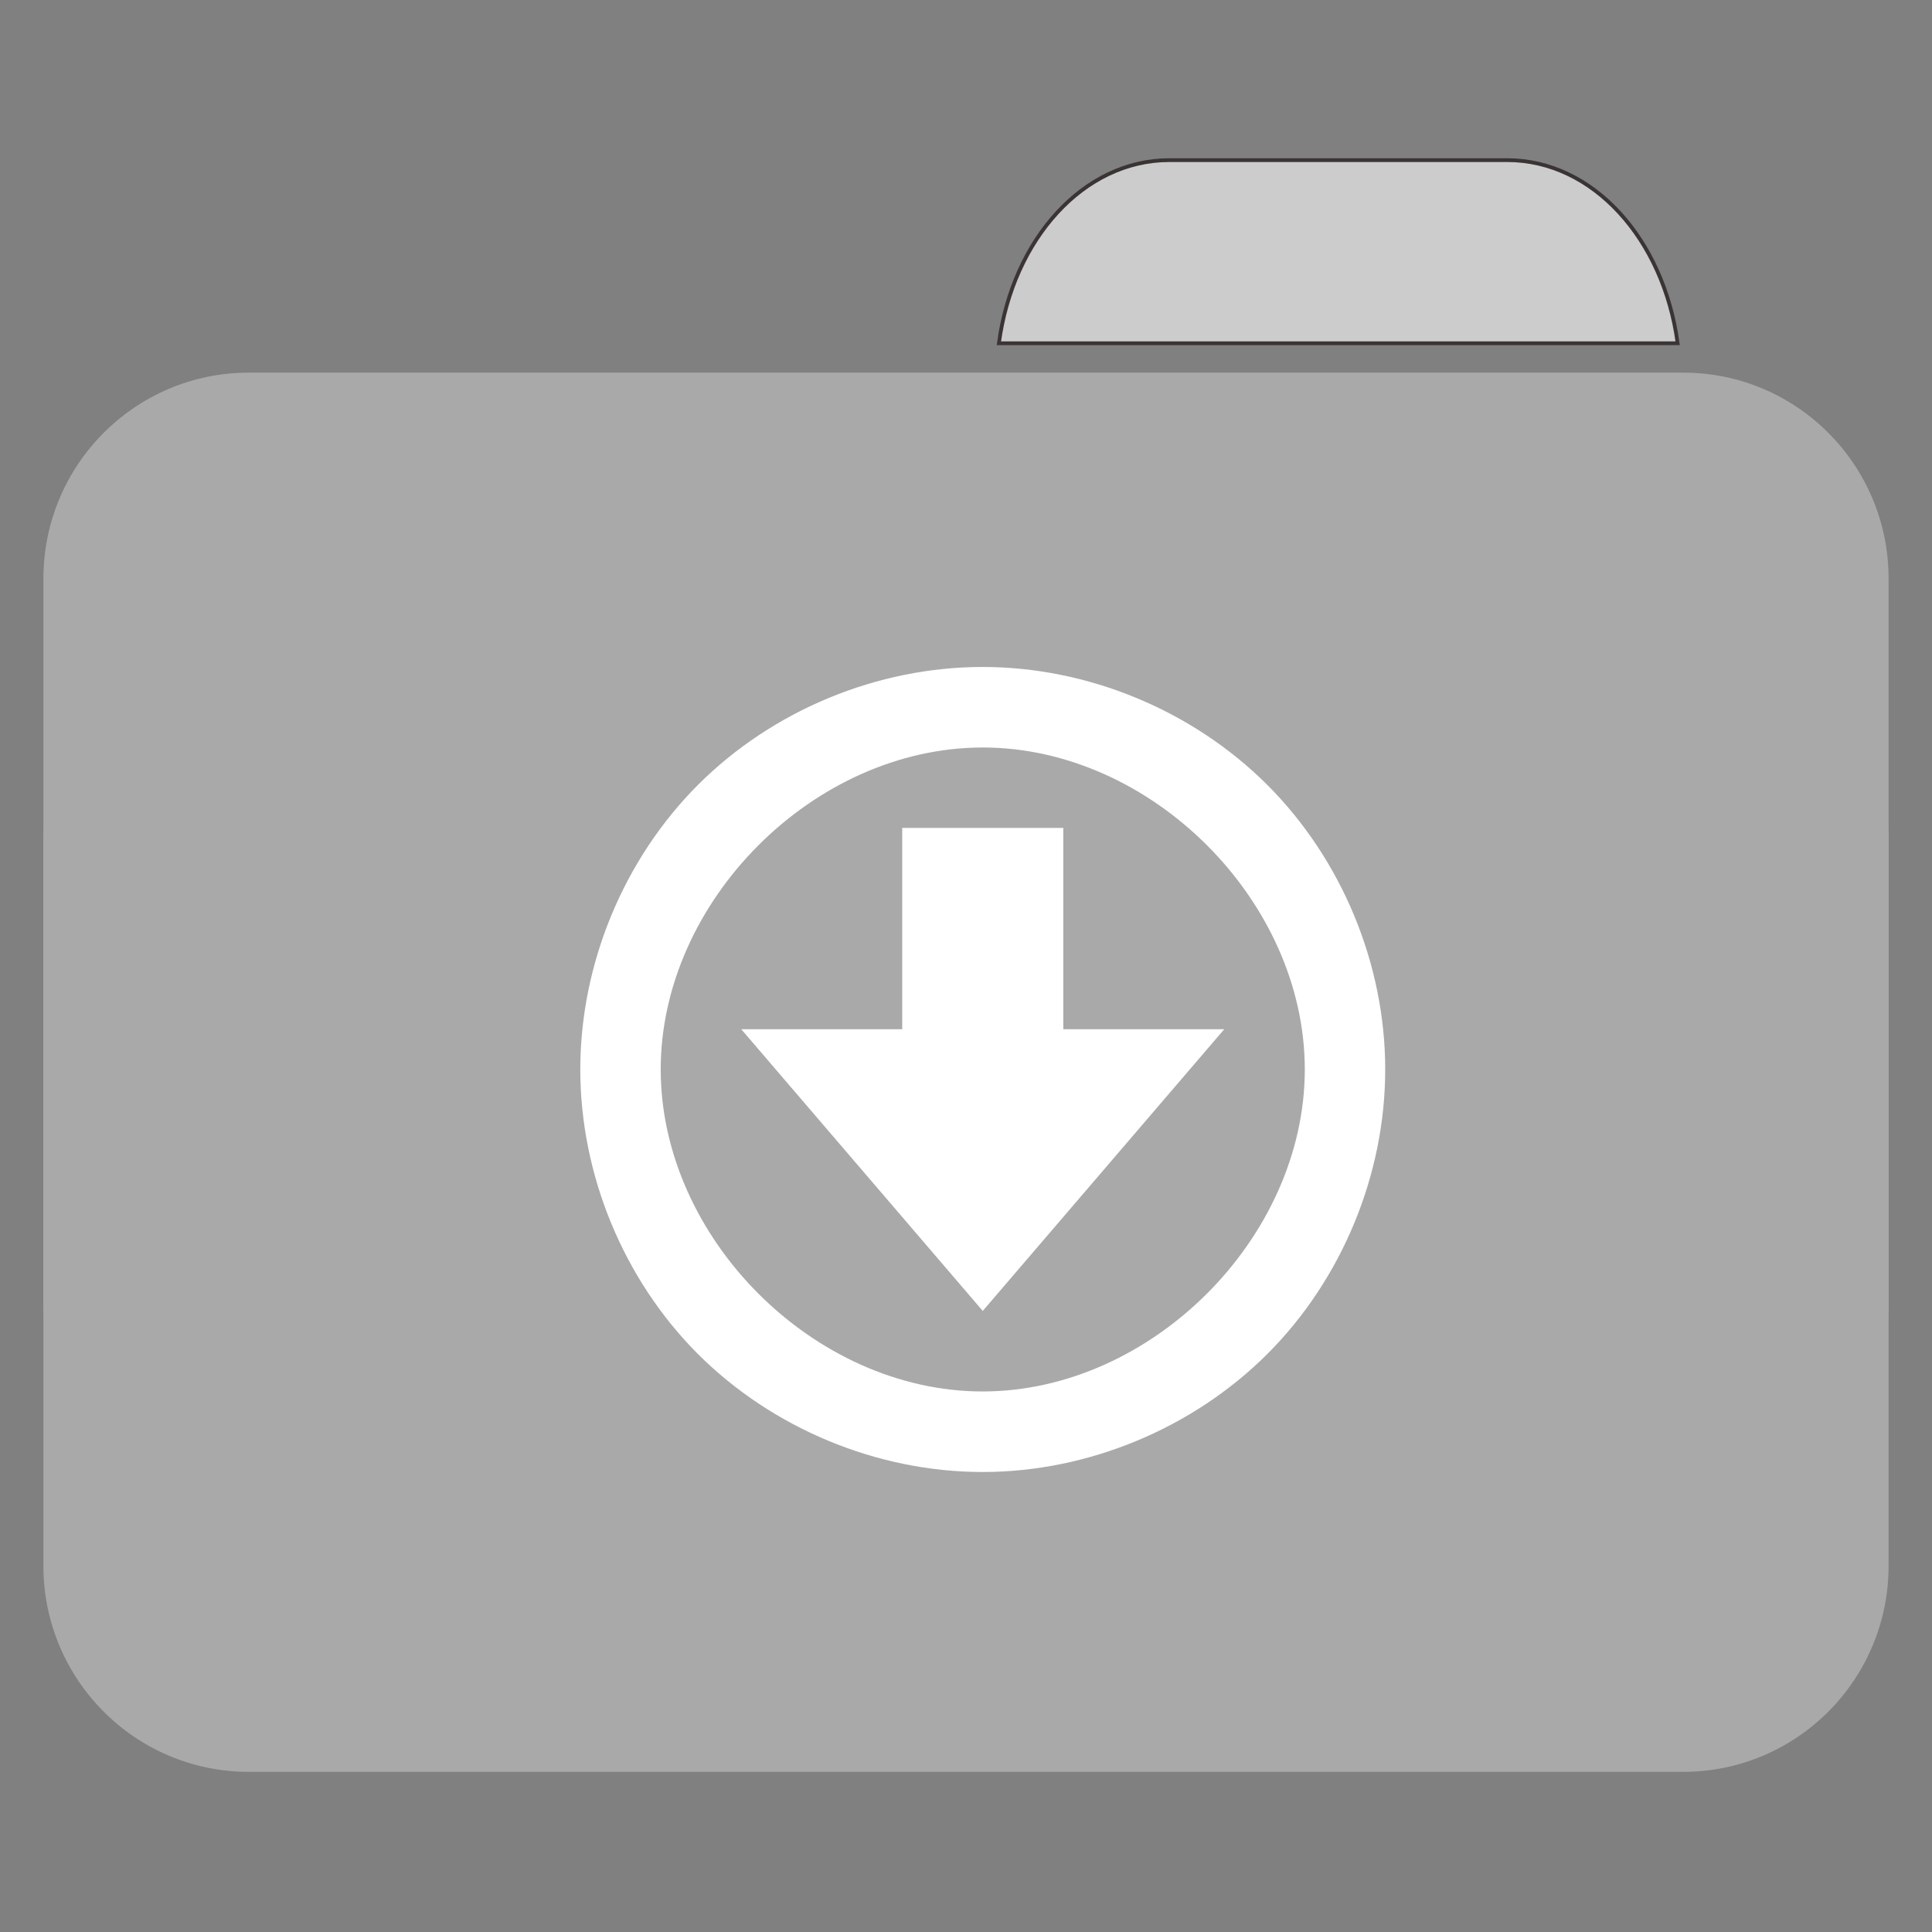 
<svg xmlns="http://www.w3.org/2000/svg" xmlns:xlink="http://www.w3.org/1999/xlink" width="64px" height="64px" viewBox="0 0 64 64" version="1.1">
<rect x="0" y="0" width="64" height="64" fill="#808080" stroke="none"/>
<g id="surface1">
<path style="fill-rule:nonzero;fill:rgb(80%,80%,80%);fill-opacity:1;stroke-width:1;stroke-linecap:butt;stroke-linejoin:miter;stroke:rgb(23.137%,20.392%,20.392%);stroke-opacity:1;stroke-miterlimit:4;" d="M 309.875 42.438 C 287.156 42.438 268.438 63.344 264.719 90.969 L 444.594 90.969 C 440.875 63.344 422.156 42.438 399.438 42.438 Z M 309.875 42.438 " transform="matrix(0.125,0,0,0.125,0,0)"/>
<path style=" stroke:none;fill-rule:nonzero;fill:#A9A9A9;fill-opacity:1;" d="M 8.242 12.344 L 55.758 12.344 C 59.516 12.344 62.562 15.398 62.562 19.168 L 62.562 43.102 C 62.562 46.871 59.516 49.926 55.758 49.926 L 8.242 49.926 C 4.484 49.926 1.438 46.871 1.438 43.102 L 1.438 19.168 C 1.438 15.398 4.484 12.344 8.242 12.344 Z M 8.242 12.344 "/>
<path style=" stroke:none;fill-rule:nonzero;fill:#A9A9A9;fill-opacity:1;" d="M 8.242 21.113 L 55.758 21.113 C 59.516 21.113 62.562 24.168 62.562 27.938 L 62.562 51.871 C 62.562 55.641 59.516 58.695 55.758 58.695 L 8.242 58.695 C 4.484 58.695 1.438 55.641 1.438 51.871 L 1.438 27.938 C 1.438 24.168 4.484 21.113 8.242 21.113 Z M 8.242 21.113 "/>
<path style=" stroke:none;fill-rule:nonzero;fill:rgb(100%,100%,100%);fill-opacity:1;" d="M 32.551 22.094 C 29.059 22.094 25.59 23.531 23.121 26 C 20.656 28.469 19.223 31.938 19.223 35.426 C 19.223 38.918 20.656 42.387 23.121 44.855 C 25.59 47.32 29.059 48.762 32.551 48.762 C 36.039 48.762 39.508 47.32 41.98 44.855 C 44.449 42.387 45.887 38.918 45.887 35.426 C 45.887 31.938 44.449 28.469 41.98 26 C 39.508 23.531 36.039 22.094 32.551 22.094 Z M 32.551 24.762 C 38.133 24.758 43.223 29.84 43.223 35.426 C 43.223 41.012 38.133 46.094 32.551 46.094 C 26.965 46.094 21.887 41.012 21.887 35.426 C 21.887 29.844 26.965 24.762 32.551 24.762 Z M 29.887 27.426 L 29.887 34.094 L 24.555 34.094 L 32.555 43.426 L 40.555 34.094 L 35.223 34.094 L 35.223 27.426 Z M 29.887 27.426 "/>
</g>
</svg>
